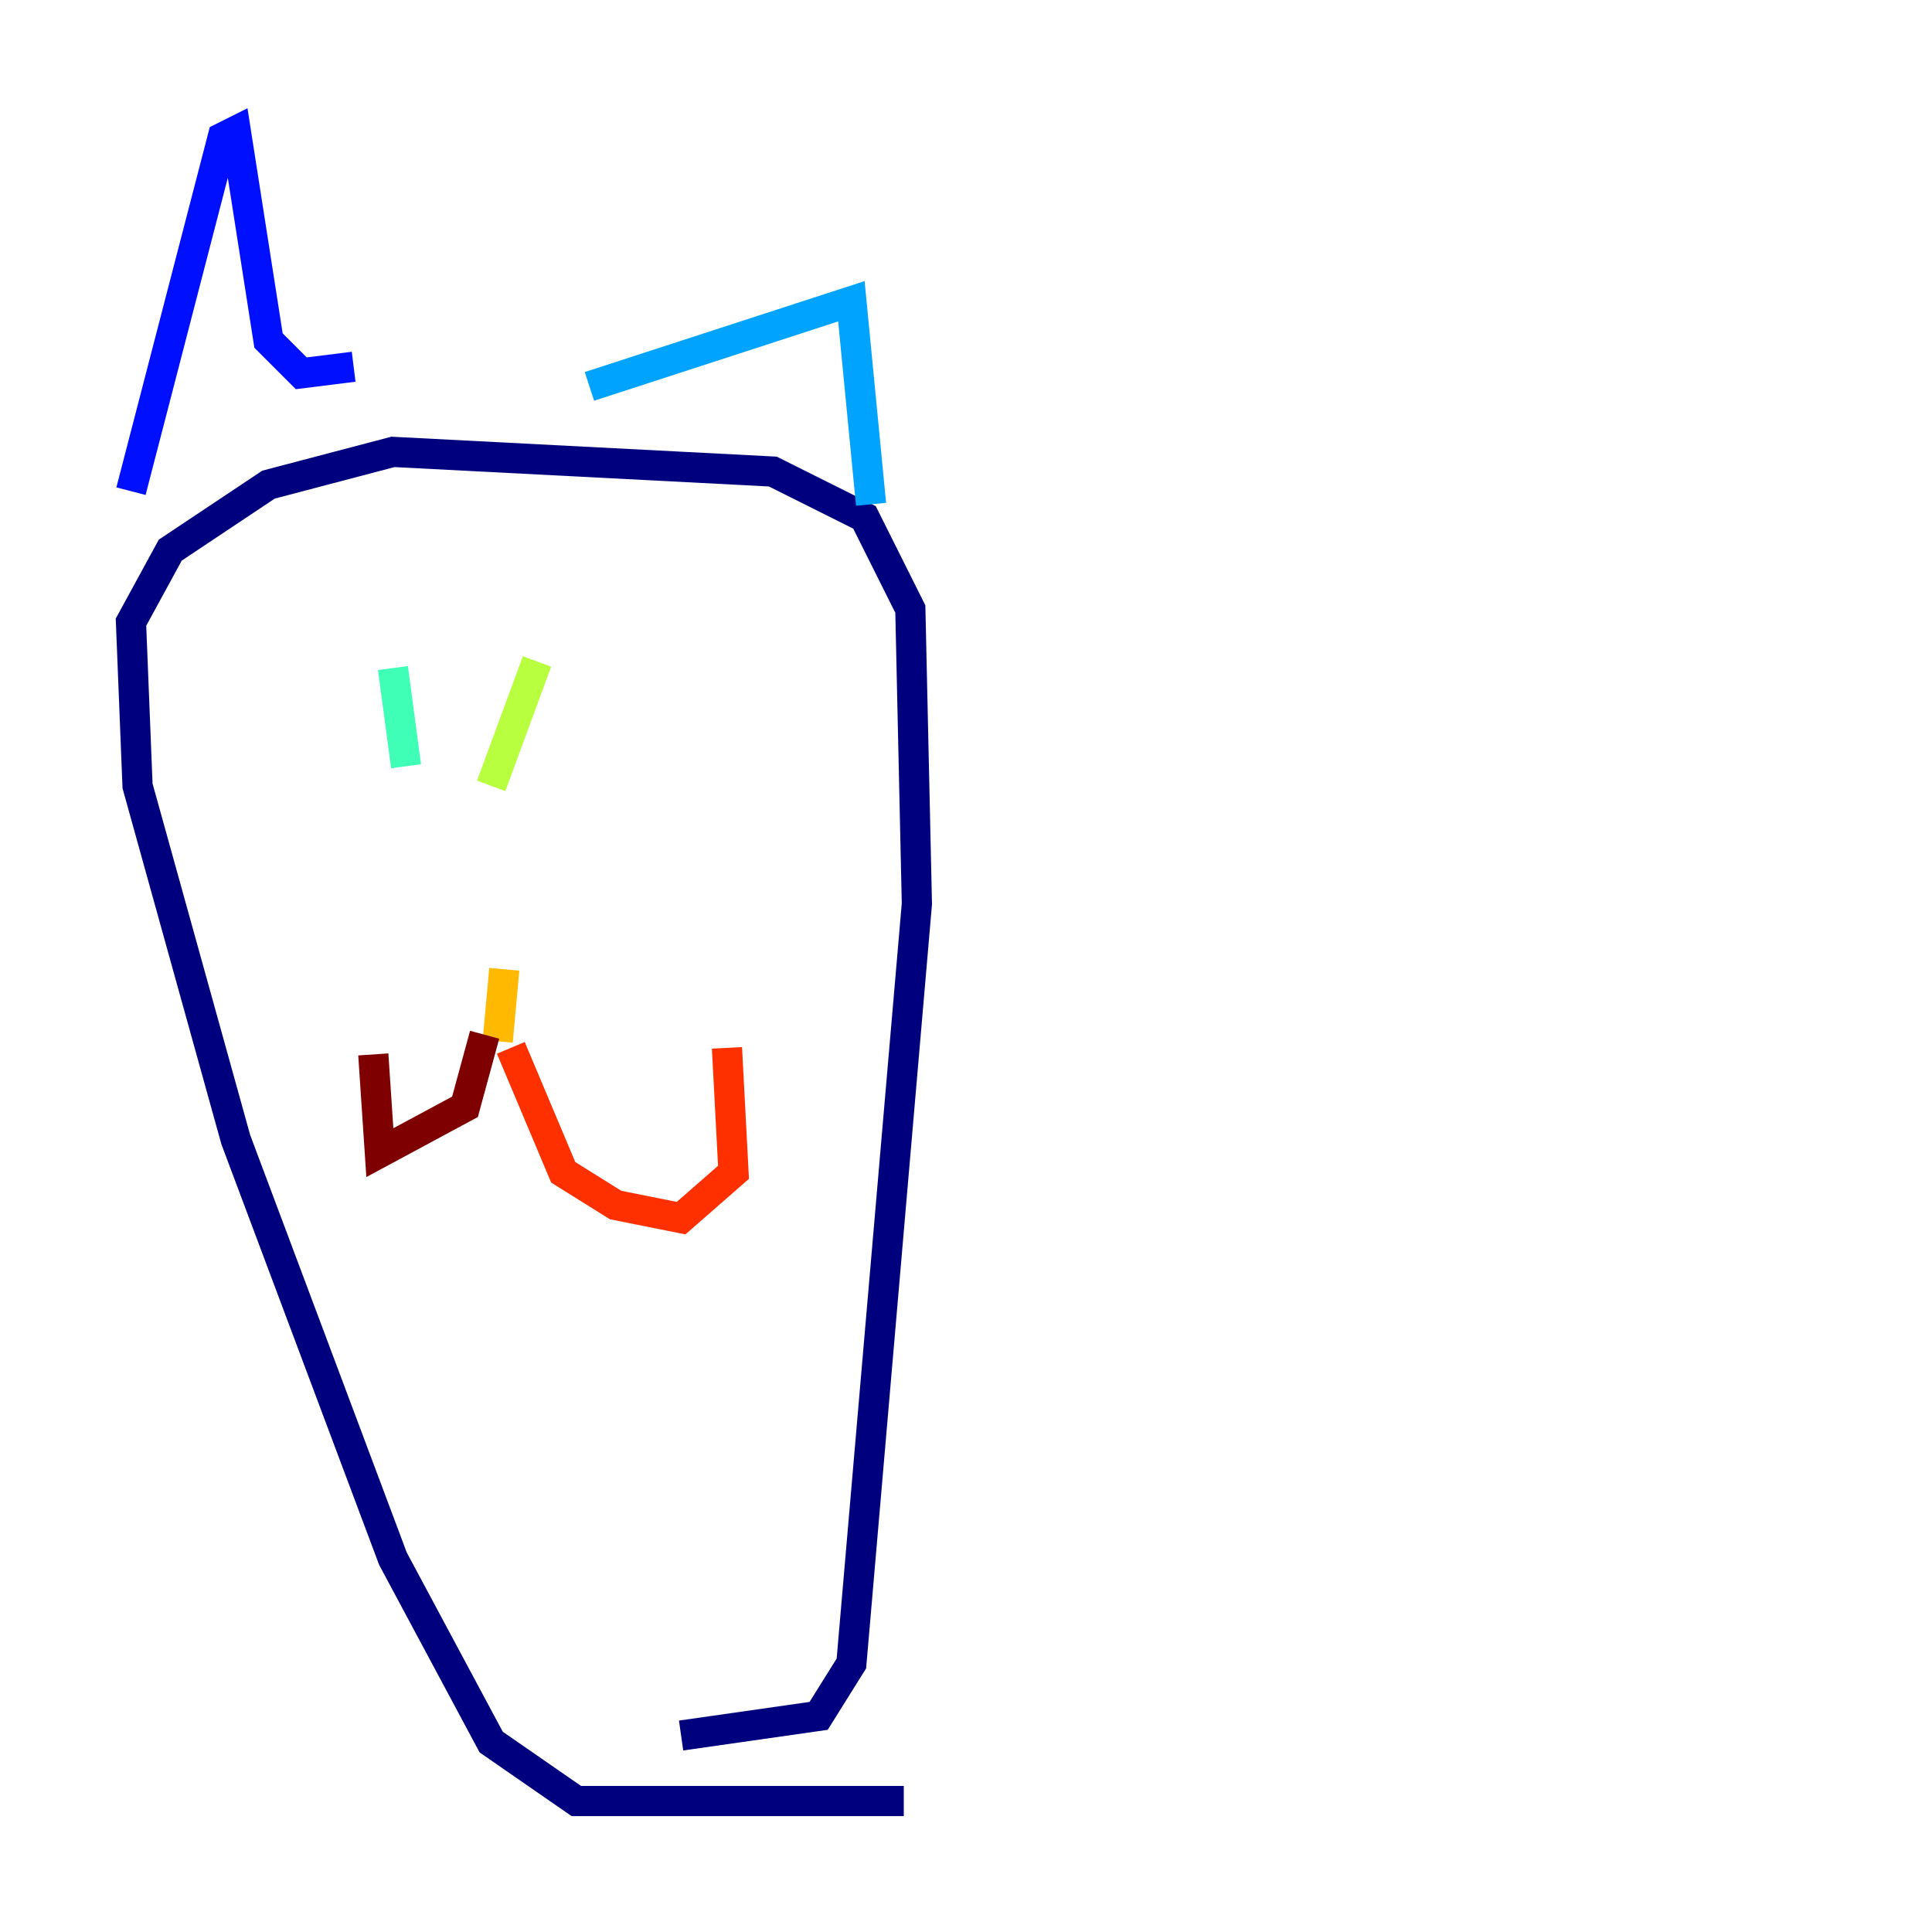 <?xml version="1.0" encoding="utf-8" ?>
<svg baseProfile="tiny" height="128" version="1.2" viewBox="0,0,128,128" width="128" xmlns="http://www.w3.org/2000/svg" xmlns:ev="http://www.w3.org/2001/xml-events" xmlns:xlink="http://www.w3.org/1999/xlink"><defs /><polyline fill="none" points="59.878,119.322 38.183,119.322 32.542,115.417 26.034,103.268 15.62,75.498 9.112,52.068 8.678,41.22 11.281,36.447 17.79,32.108 26.034,29.939 51.2,31.241 57.275,34.278 60.312,40.352 60.746,59.878 56.407,110.21 54.237,113.681 45.125,114.983" stroke="#00007f" stroke-width="2" /><polyline fill="none" points="8.678,32.542 14.752,9.112 15.62,8.678 17.79,22.563 19.959,24.732 23.43,24.298" stroke="#0010ff" stroke-width="2" /><polyline fill="none" points="39.051,25.6 56.407,19.959 57.709,33.41" stroke="#00a4ff" stroke-width="2" /><polyline fill="none" points="26.034,44.258 26.902,50.766" stroke="#3fffb7" stroke-width="2" /><polyline fill="none" points="35.58,43.824 32.542,52.068" stroke="#b7ff3f" stroke-width="2" /><polyline fill="none" points="33.41,64.217 32.976,68.99" stroke="#ffb900" stroke-width="2" /><polyline fill="none" points="33.844,69.424 37.315,77.668 40.786,79.837 45.125,80.705 48.597,77.668 48.163,69.424" stroke="#ff3000" stroke-width="2" /><polyline fill="none" points="32.108,68.556 30.807,73.329 25.166,76.366 24.732,69.858" stroke="#7f0000" stroke-width="2" /></svg>